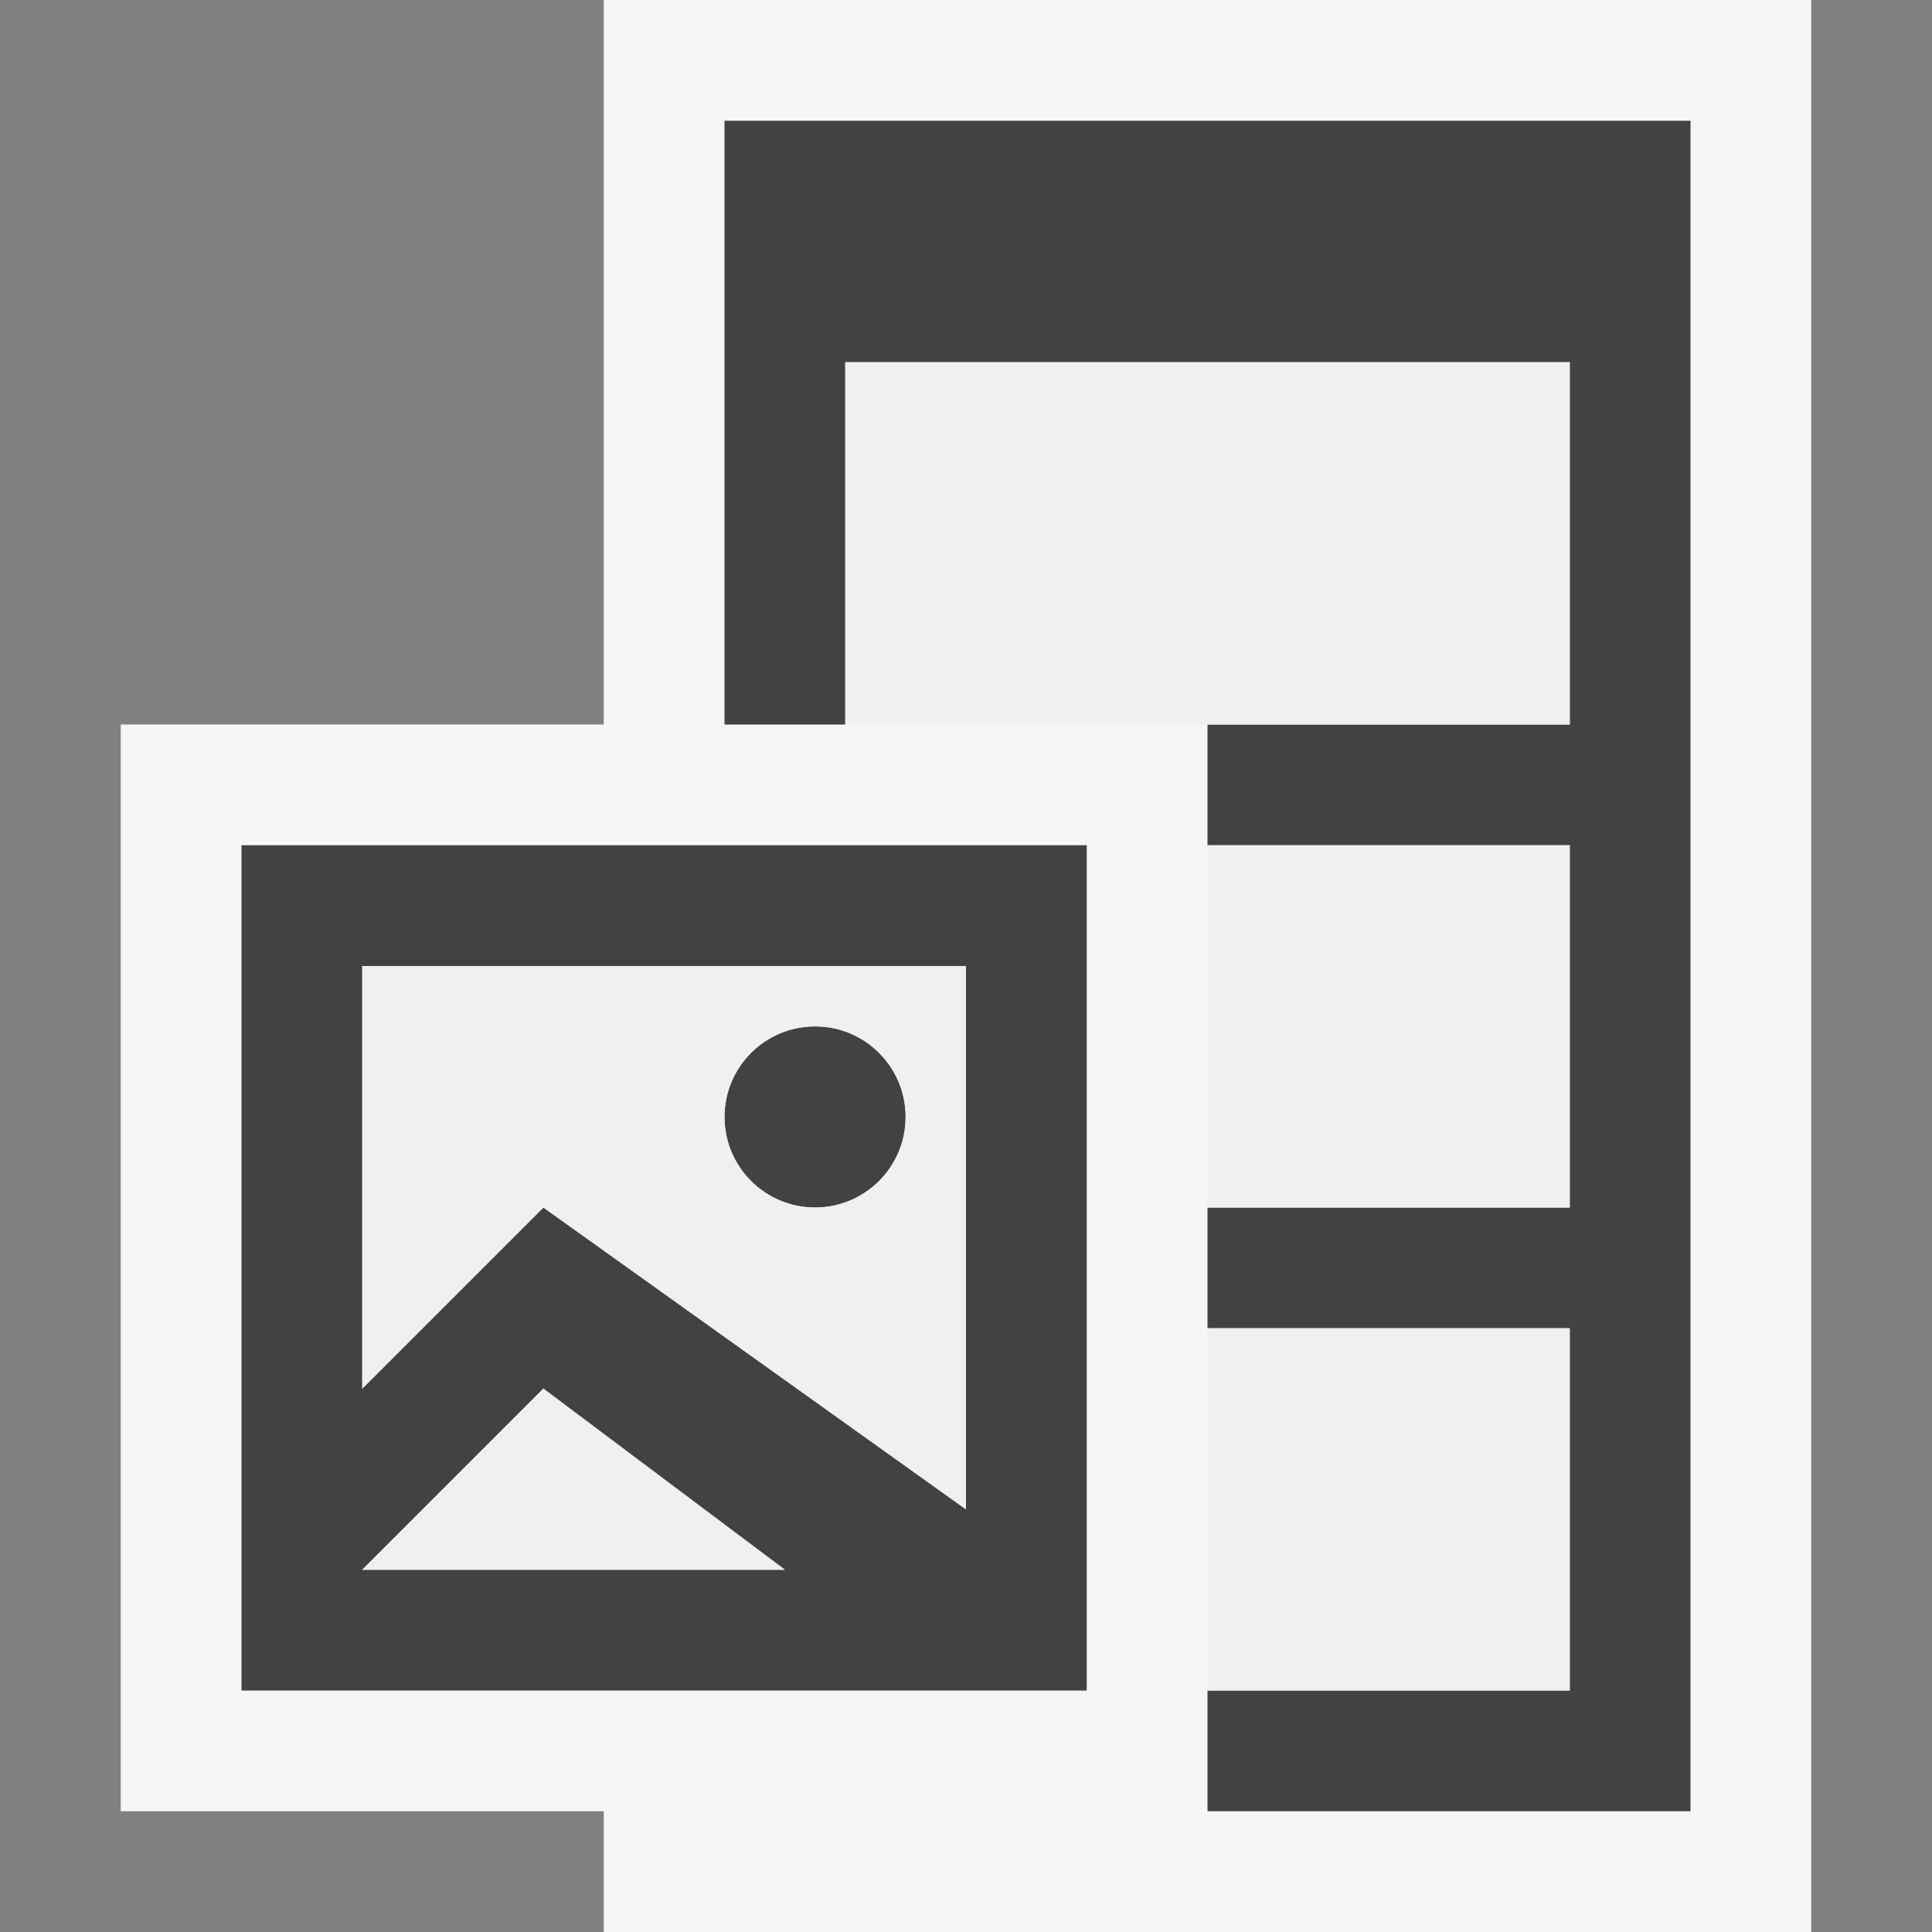 <svg xmlns="http://www.w3.org/2000/svg" width="16" height="16"><rect width="100%" height="100%" fill="#808080" stroke="none"/><style type="text/css">.icon-canvas-transparent{opacity:0;fill:#F6F6F6;} .icon-vs-out{fill:#F6F6F6;} .icon-vs-bg{fill:#424242;} .icon-vs-fg{fill:#F0EFF1;}</style><path class="icon-canvas-transparent" d="M16 16h-16v-16h16v16z" id="canvas"/><path class="icon-vs-out" d="M15 0v16h-10v-1h-4v-9h4v-6h10z" id="outline"/><path class="icon-vs-bg" d="M14 1v14h-4v-1h3v-3h-3v-1h3v-3h-3v-1h3v-3h-6v3h-1v-5h8zm-7.25 9c.414 0 .75-.336.75-.75s-.336-.75-.75-.75-.75.336-.75.75.336.75.75.75zm2.25-3v7h-7v-7h7zm-2.5 6l-2-1.5-1.5 1.5h3.5zm1.5-5h-5v3.5l1.5-1.5 3.5 2.5v-4.5z" id="iconBg"/><path class="icon-vs-fg" d="M10 7h3v3h-3v-3zm0 7h3v-3h-3v3zm-3-11v3h6v-3h-6zm-2.5 8.5l2 1.5h-3.5l1.5-1.5zm3.5-3.5v4.5l-3.5-2.5-1.5 1.5v-3.5h5zm-.5 1.25c0-.414-.336-.75-.75-.75s-.75.336-.75.75.336.75.75.75.75-.336.75-.75z" id="iconFg"/></svg>